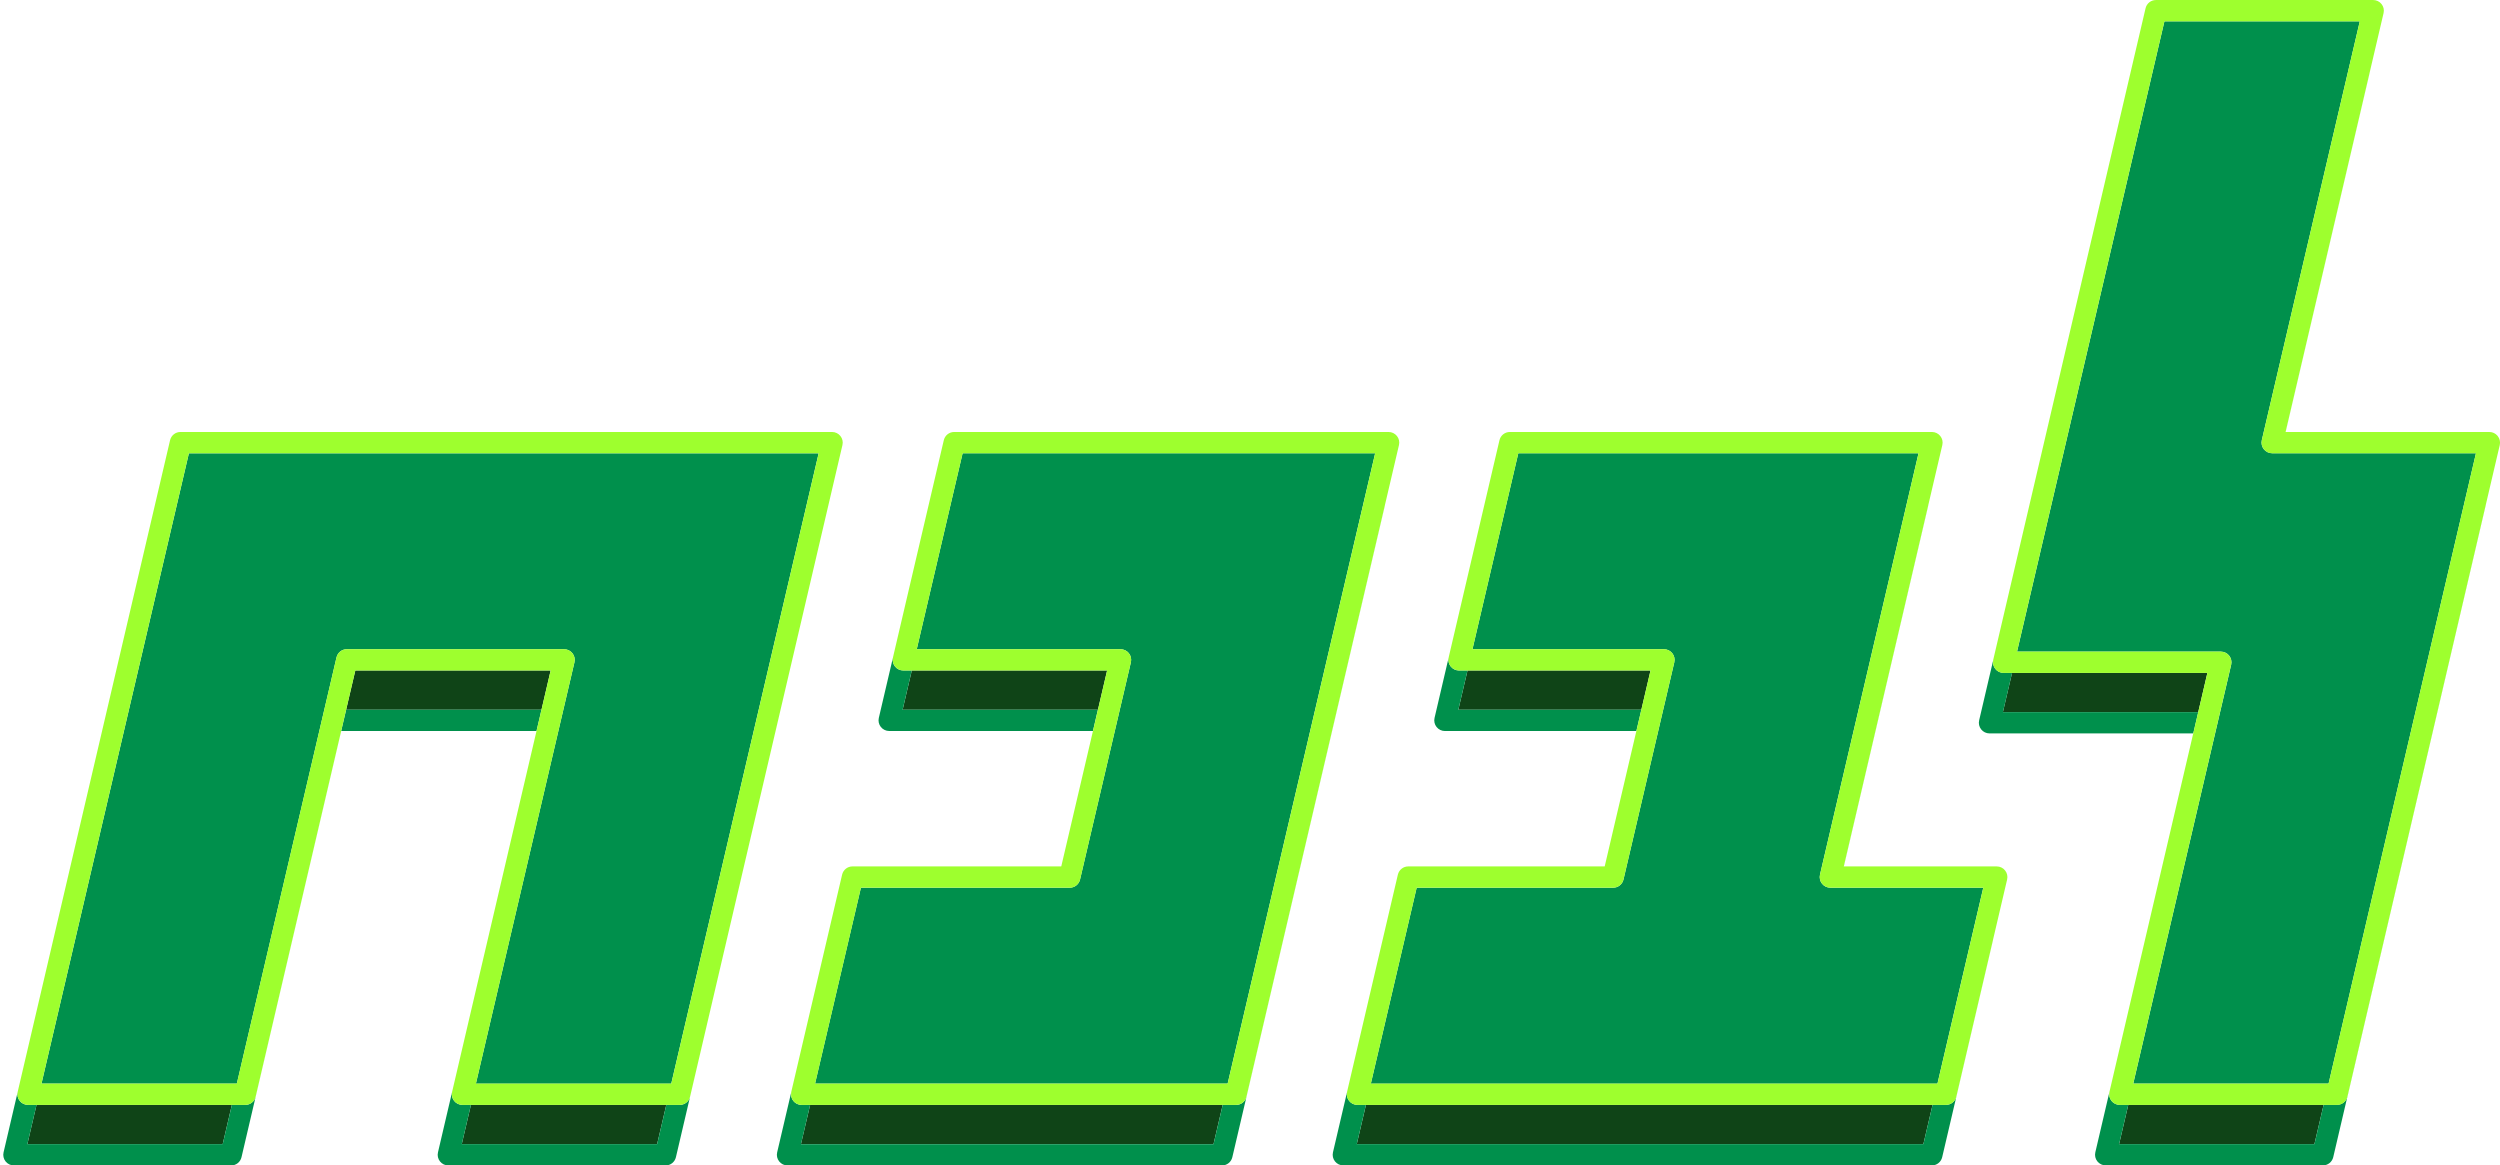 <?xml version="1.0" encoding="UTF-8"?><svg id="Layer_1" xmlns="http://www.w3.org/2000/svg" viewBox="0 0 899.05 419.11"><defs><style>.cls-1{fill:#00904c;}.cls-2{fill:#9eff2e;}.cls-3{fill:#0f4417;}</style></defs><polygon class="cls-3" points="832.31 411.45 835.61 397.34 765.37 397.34 762.07 411.45 832.31 411.45"/><polygon class="cls-3" points="790.52 256.1 793.82 241.99 723.58 241.99 720.28 256.1 790.52 256.1"/><path class="cls-1" d="M821.96,155.35l30.15-128.88s0-.06,.01-.09l-30.17,128.97h.01Z"/><path class="cls-1" d="M840.43,397.34h-4.82l-3.3,14.11h-70.24l3.3-14.11h-3.04c-1.17,0-2.27-.53-3-1.45-.71-.9-.98-2.07-.74-3.19l-5.07,21.7c-.27,1.14,0,2.34,.73,3.25,.73,.92,1.83,1.45,3,1.45h78.1c1.78,0,3.32-1.22,3.73-2.96l54.79-234.34s0-.05,0-.07l-49.72,212.64c-.4,1.73-1.95,2.96-3.73,2.96Z"/><path class="cls-1" d="M790.52,256.1h-70.23l3.3-14.11h-3.04c-1.17,0-2.27-.53-3-1.45-.71-.9-.98-2.06-.74-3.18l-5.07,21.69c-.27,1.14,0,2.34,.73,3.25,.73,.92,1.83,1.45,3,1.45h73.27l1.79-7.66Z"/><polygon class="cls-3" points="394.84 255.23 398.14 241.12 327.9 241.12 324.6 255.23 394.84 255.23"/><polygon class="cls-3" points="288.04 411.46 436.4 411.46 439.7 397.35 291.34 397.35 288.04 411.46"/><path class="cls-1" d="M498.03,181.71l-49.78,212.69c-.4,1.73-1.95,2.96-3.73,2.96h-4.82l-3.3,14.11h-148.36l3.3-14.11h-3.05c-1.17,0-2.27-.53-3-1.45-.7-.89-.96-2.03-.74-3.14l-5.07,21.65c-.27,1.14,0,2.34,.73,3.25,.73,.92,1.83,1.45,3,1.45h156.23c1.78,0,3.32-1.22,3.73-2.96l54.85-234.34s0-.07,.01-.11Z"/><path class="cls-1" d="M394.84,255.23h-70.24l3.3-14.11h-3.05c-1.17,0-2.27-.53-3-1.45-.7-.89-.97-2.03-.74-3.14l-5.07,21.65c-.27,1.14,0,2.34,.73,3.25s1.83,1.45,3,1.45h73.27l1.79-7.66Z"/><polygon class="cls-3" points="590.26 255.23 593.56 241.12 527.75 241.12 524.45 255.23 590.26 255.23"/><polygon class="cls-3" points="691.68 411.46 694.98 397.35 491.22 397.35 487.92 411.46 691.68 411.46"/><path class="cls-1" d="M663.07,311.58l30.35-129.76s0-.06,0-.08l-30.37,129.85h0Z"/><path class="cls-1" d="M699.8,397.35h-4.82l-3.3,14.11h-203.76l3.3-14.11h-3.05c-1.17,0-2.27-.53-3-1.45-.71-.89-.97-2.06-.74-3.17l-5.07,21.68c-.27,1.14,0,2.34,.73,3.25,.73,.92,1.83,1.45,3,1.45h211.63c1.78,0,3.32-1.22,3.73-2.96l18.27-78.11s0-.06,.01-.09l-13.2,56.43c-.4,1.73-1.95,2.96-3.73,2.96Z"/><path class="cls-1" d="M590.26,255.23h-65.81l3.3-14.11h-3.05c-1.17,0-2.27-.53-3-1.45-.71-.89-.97-2.06-.74-3.17l-5.07,21.69c-.27,1.14,0,2.34,.73,3.25,.73,.92,1.83,1.45,3,1.45h68.85l1.79-7.66Z"/><polygon class="cls-3" points="166.06 411.46 236.31 411.46 239.61 397.35 169.36 397.35 166.06 411.46"/><polygon class="cls-3" points="80.08 411.46 83.38 397.35 13.13 397.35 9.84 411.46 80.08 411.46"/><polygon class="cls-3" points="198.02 241.12 127.78 241.12 124.48 255.23 194.73 255.23 198.02 241.12"/><path class="cls-1" d="M297.89,181.74l-49.73,212.65c-.4,1.73-1.95,2.96-3.73,2.96h-4.82l-3.3,14.11h-70.25l3.3-14.11h-3.05c-1.17,0-2.27-.53-3-1.45-.71-.89-.97-2.05-.74-3.16l-5.07,21.68c-.27,1.14,0,2.34,.73,3.25,.73,.92,1.83,1.45,3,1.45h78.11c1.78,0,3.32-1.22,3.73-2.96l54.8-234.34s0-.05,0-.08Z"/><path class="cls-1" d="M194.73,255.23H124.48l-32.55,139.16c-.4,1.73-1.95,2.96-3.73,2.96h-4.82l-3.3,14.11H9.84l3.3-14.11h-3.05c-1.17,0-2.27-.53-3-1.45-.71-.89-.97-2.06-.74-3.17l-5.07,21.69c-.27,1.14,0,2.34,.73,3.25,.73,.92,1.83,1.45,3,1.45H83.12c1.78,0,3.32-1.22,3.73-2.96l35.85-153.27h70.24l1.79-7.66Z"/><path class="cls-1" d="M817.12,163c-1.17,0-2.27-.53-3-1.45-.73-.92-.99-2.11-.73-3.25L848.63,7.66h-70.26l-53,226.68h73.28c1.17,0,2.27,.53,3,1.45,.73,.92,.99,2.11,.73,3.25l-35.22,150.65h70.24l53-226.68h-73.28Z"/><path class="cls-2" d="M898.22,156.8c-.73-.92-1.83-1.45-3-1.45h-73.28l30.17-128.97,5.07-21.67c.27-1.14,0-2.34-.73-3.25-.73-.92-1.83-1.45-3-1.45h-78.13c-1.78,0-3.32,1.22-3.73,2.96l-54.79,234.34s0,.05,0,.07c-.24,1.12,.03,2.28,.74,3.18,.73,.92,1.83,1.45,3,1.45h73.28l-3.3,14.11-1.79,7.66-30.13,128.88s0,.04,0,.06c-.24,1.12,.02,2.29,.74,3.19,.73,.92,1.83,1.45,3,1.45h78.1c1.78,0,3.32-1.22,3.73-2.96l49.72-212.64,5.07-21.69c.27-1.14,0-2.34-.73-3.25Zm-60.83,232.89h-70.24l35.22-150.65c.27-1.14,0-2.34-.73-3.25-.73-.92-1.83-1.45-3-1.45h-73.28L778.37,7.66h70.26l-35.24,150.64c-.27,1.14,0,2.34,.73,3.25,.73,.92,1.83,1.45,3,1.45h73.28l-53,226.68Z"/><path class="cls-1" d="M293.12,389.69h148.36l53.05-226.68h-148.36l-16.49,70.46h73.28c1.17,0,2.27,.53,3,1.45s.99,2.11,.73,3.25l-18.28,78.11c-.4,1.73-1.95,2.96-3.73,2.96h-75.08l-16.49,70.46Z"/><path class="cls-2" d="M285.29,395.9c.73,.92,1.83,1.45,3,1.45h156.23c1.78,0,3.32-1.22,3.73-2.96l49.78-212.69,5.07-21.65c.27-1.14,0-2.34-.73-3.25s-1.83-1.45-3-1.45h-156.23c-1.78,0-3.32,1.22-3.73,2.96l-18.28,78.11s0,.08-.01,.11c-.22,1.1,.04,2.25,.74,3.14,.73,.92,1.83,1.45,3,1.45h73.28l-3.3,14.11-1.79,7.66-11.4,48.69h-75.08c-1.78,0-3.32,1.22-3.73,2.96l-18.28,78.11s0,.08-.01,.11c-.22,1.1,.04,2.25,.74,3.14Zm99.4-76.66c1.78,0,3.32-1.22,3.73-2.96l18.28-78.11c.27-1.14,0-2.34-.73-3.25s-1.83-1.45-3-1.45h-73.28l16.49-70.46h148.36l-53.05,226.68h-148.36l16.49-70.46h75.08Z"/><path class="cls-1" d="M658.23,319.24c-1.17,0-2.27-.53-3-1.45-.73-.92-.99-2.11-.73-3.25l35.44-151.53h-143.93l-16.48,70.46h68.85c1.17,0,2.27,.53,3,1.45,.73,.92,.99,2.11,.73,3.25l-18.27,78.11c-.4,1.73-1.95,2.96-3.73,2.96h-70.65l-16.48,70.46h203.76l16.48-70.46h-55Z"/><path class="cls-2" d="M718.06,311.58h-55l30.37-129.85,5.07-21.68c.27-1.14,0-2.34-.73-3.25-.73-.92-1.83-1.45-3-1.45h-151.8c-1.78,0-3.32,1.22-3.73,2.96l-18.27,78.11s0,.05,0,.08c-.24,1.12,.03,2.28,.74,3.17,.73,.92,1.83,1.45,3,1.45h68.85l-3.3,14.11-1.79,7.66-11.39,48.69h-70.65c-1.78,0-3.32,1.22-3.73,2.96l-18.27,78.11s0,.05,0,.08c-.24,1.11,.03,2.28,.74,3.17,.73,.92,1.83,1.45,3,1.45h211.63c1.78,0,3.32-1.22,3.73-2.96l13.2-56.43,5.07-21.68c.27-1.14,0-2.34-.73-3.25-.73-.92-1.83-1.45-3-1.45Zm-21.31,78.11h-203.76l16.48-70.46h70.65c1.78,0,3.32-1.22,3.73-2.96l18.27-78.11c.27-1.14,0-2.34-.73-3.25-.73-.92-1.83-1.45-3-1.45h-68.85l16.48-70.46h143.93l-35.44,151.53c-.27,1.14,0,2.34,.73,3.25,.73,.92,1.83,1.45,3,1.45h55l-16.48,70.46Z"/><path class="cls-1" d="M202.85,233.47c1.17,0,2.27,.53,3,1.45,.73,.92,.99,2.11,.73,3.25l-35.44,151.53h70.25l53.01-226.68H67.93L14.92,389.69H85.17l35.85-153.27c.4-1.73,1.95-2.96,3.73-2.96h78.11Z"/><path class="cls-2" d="M163.32,395.9c.73,.92,1.83,1.45,3,1.45h78.11c1.78,0,3.32-1.22,3.73-2.96l49.73-212.65,5.07-21.69c.27-1.14,0-2.34-.73-3.25-.73-.92-1.83-1.45-3-1.45H64.89c-1.78,0-3.32,1.22-3.73,2.96L6.36,392.65s0,.05,0,.08c-.24,1.12,.03,2.28,.74,3.17,.73,.92,1.83,1.45,3,1.45H88.2c1.78,0,3.32-1.22,3.73-2.96l32.55-139.16,3.3-14.11h70.25l-3.3,14.11-1.79,7.66-30.35,129.76s0,.06-.01,.09c-.23,1.11,.03,2.27,.74,3.16Zm-42.31-159.48l-35.85,153.27H14.92l53.01-226.68h226.48l-53.01,226.68h-70.25l35.44-151.53c.27-1.14,0-2.34-.73-3.25-.73-.92-1.83-1.45-3-1.45H124.74c-1.78,0-3.32,1.22-3.73,2.96Z"/></svg>